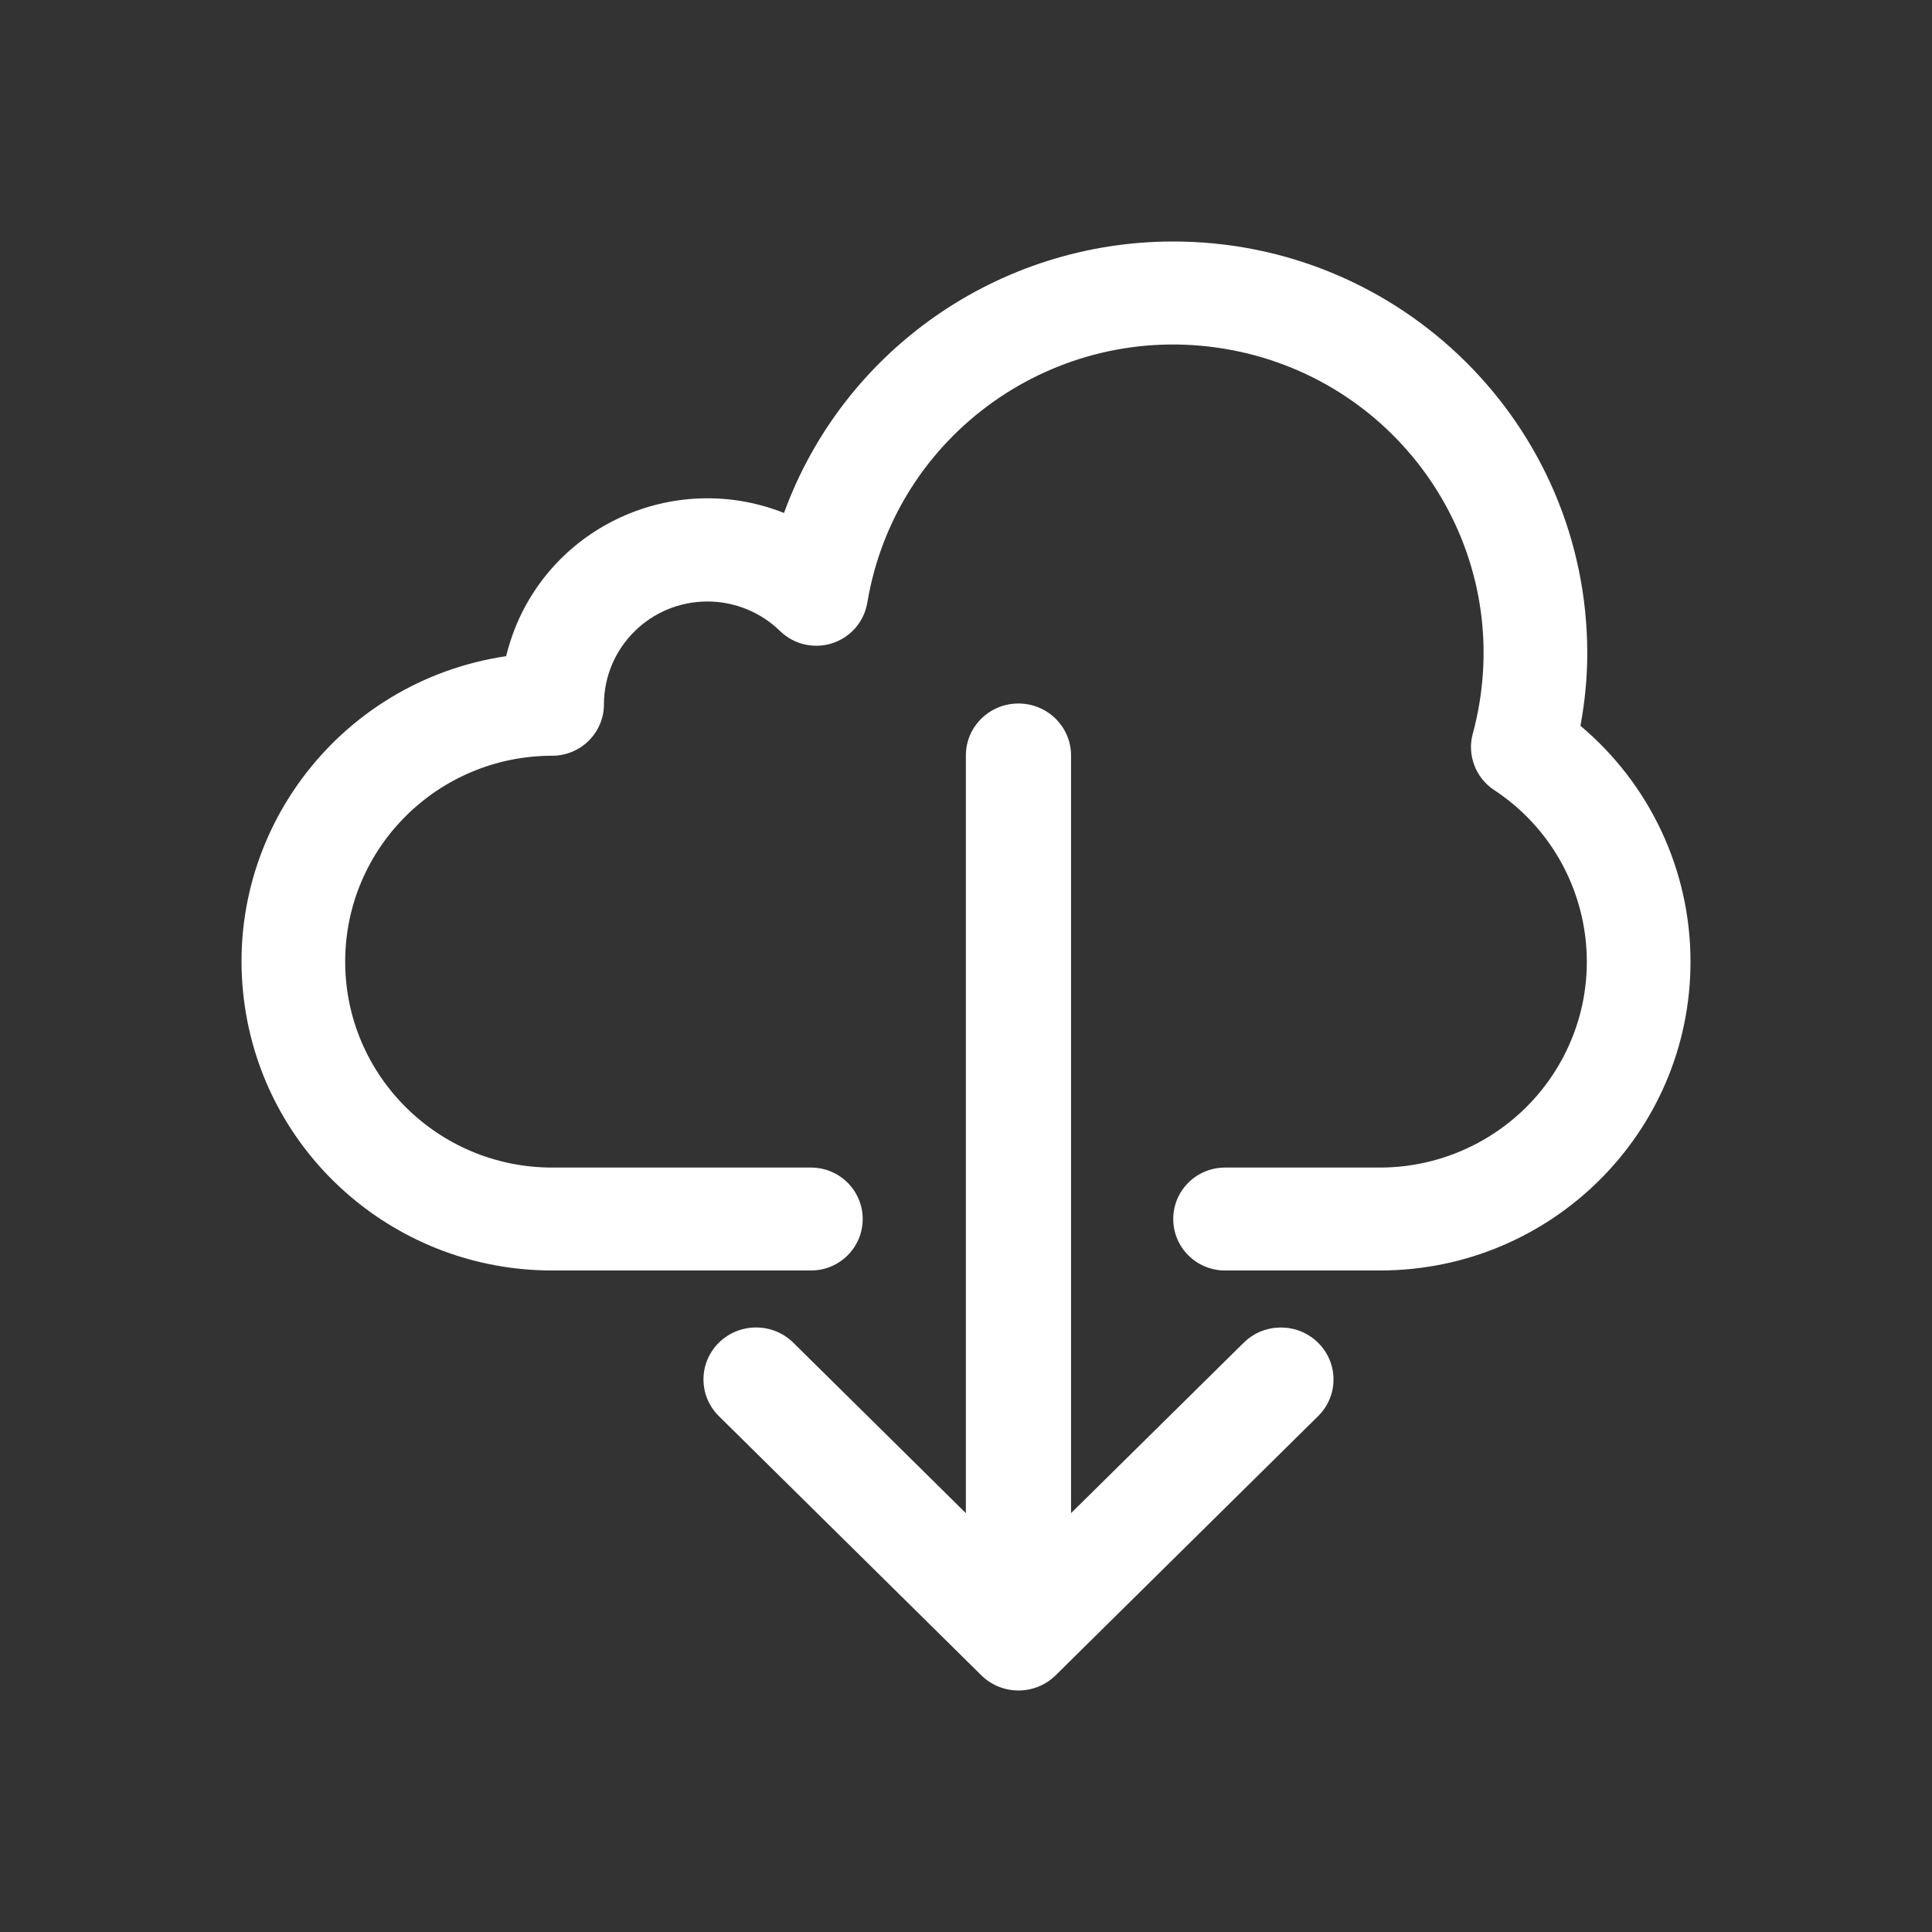 <svg width="30" height="30" viewBox="0 0 30 30" fill="none" xmlns="http://www.w3.org/2000/svg">
<rect x="0" y="0" width="30" height="30" fill="#333333" stroke="none"/>
<path d="M24.541 11.27C24.611 10.896 24.647 10.517 24.647 10.137C24.643 6.605 21.761 3.746 18.21 3.75C15.508 3.753 13.095 5.438 12.174 7.965C10.525 7.312 8.655 8.112 7.998 9.753C7.942 9.895 7.895 10.041 7.859 10.189C5.226 10.581 3.41 13.022 3.804 15.642C4.157 17.991 6.186 19.729 8.575 19.728H12.593C13.037 19.728 13.396 19.37 13.396 18.929C13.396 18.488 13.037 18.13 12.593 18.13H8.575C6.799 18.13 5.36 16.698 5.36 14.932C5.36 13.167 6.799 11.735 8.575 11.735C9.018 11.735 9.378 11.377 9.378 10.936C9.38 10.053 10.1 9.338 10.988 9.34C11.408 9.341 11.811 9.505 12.111 9.797C12.427 10.107 12.935 10.103 13.247 9.789C13.364 9.671 13.441 9.519 13.468 9.356C13.904 6.745 16.385 4.981 19.009 5.415C21.634 5.849 23.408 8.317 22.971 10.927C22.945 11.082 22.912 11.237 22.87 11.389C22.778 11.723 22.912 12.078 23.202 12.268C24.682 13.245 25.085 15.229 24.104 16.7C23.509 17.591 22.507 18.127 21.433 18.13H19.022C18.578 18.13 18.218 18.487 18.218 18.929C18.218 19.37 18.578 19.728 19.022 19.728H21.433C24.096 19.726 26.253 17.576 26.25 14.928C26.249 13.518 25.624 12.18 24.541 11.27Z" fill="white"/>
<path d="M20.457 20.84C20.141 20.538 19.639 20.538 19.322 20.84L16.631 23.496V11.73C16.631 11.285 16.265 10.924 15.814 10.924C15.363 10.924 14.998 11.285 14.998 11.73V23.496L12.308 20.839C11.983 20.53 11.466 20.539 11.153 20.859C10.847 21.172 10.847 21.667 11.153 21.98L15.237 26.013C15.555 26.328 16.073 26.329 16.392 26.014C16.392 26.014 16.393 26.013 16.393 26.013L20.477 21.98C20.791 21.66 20.782 21.149 20.457 20.84Z" fill="white"/>
</svg>
